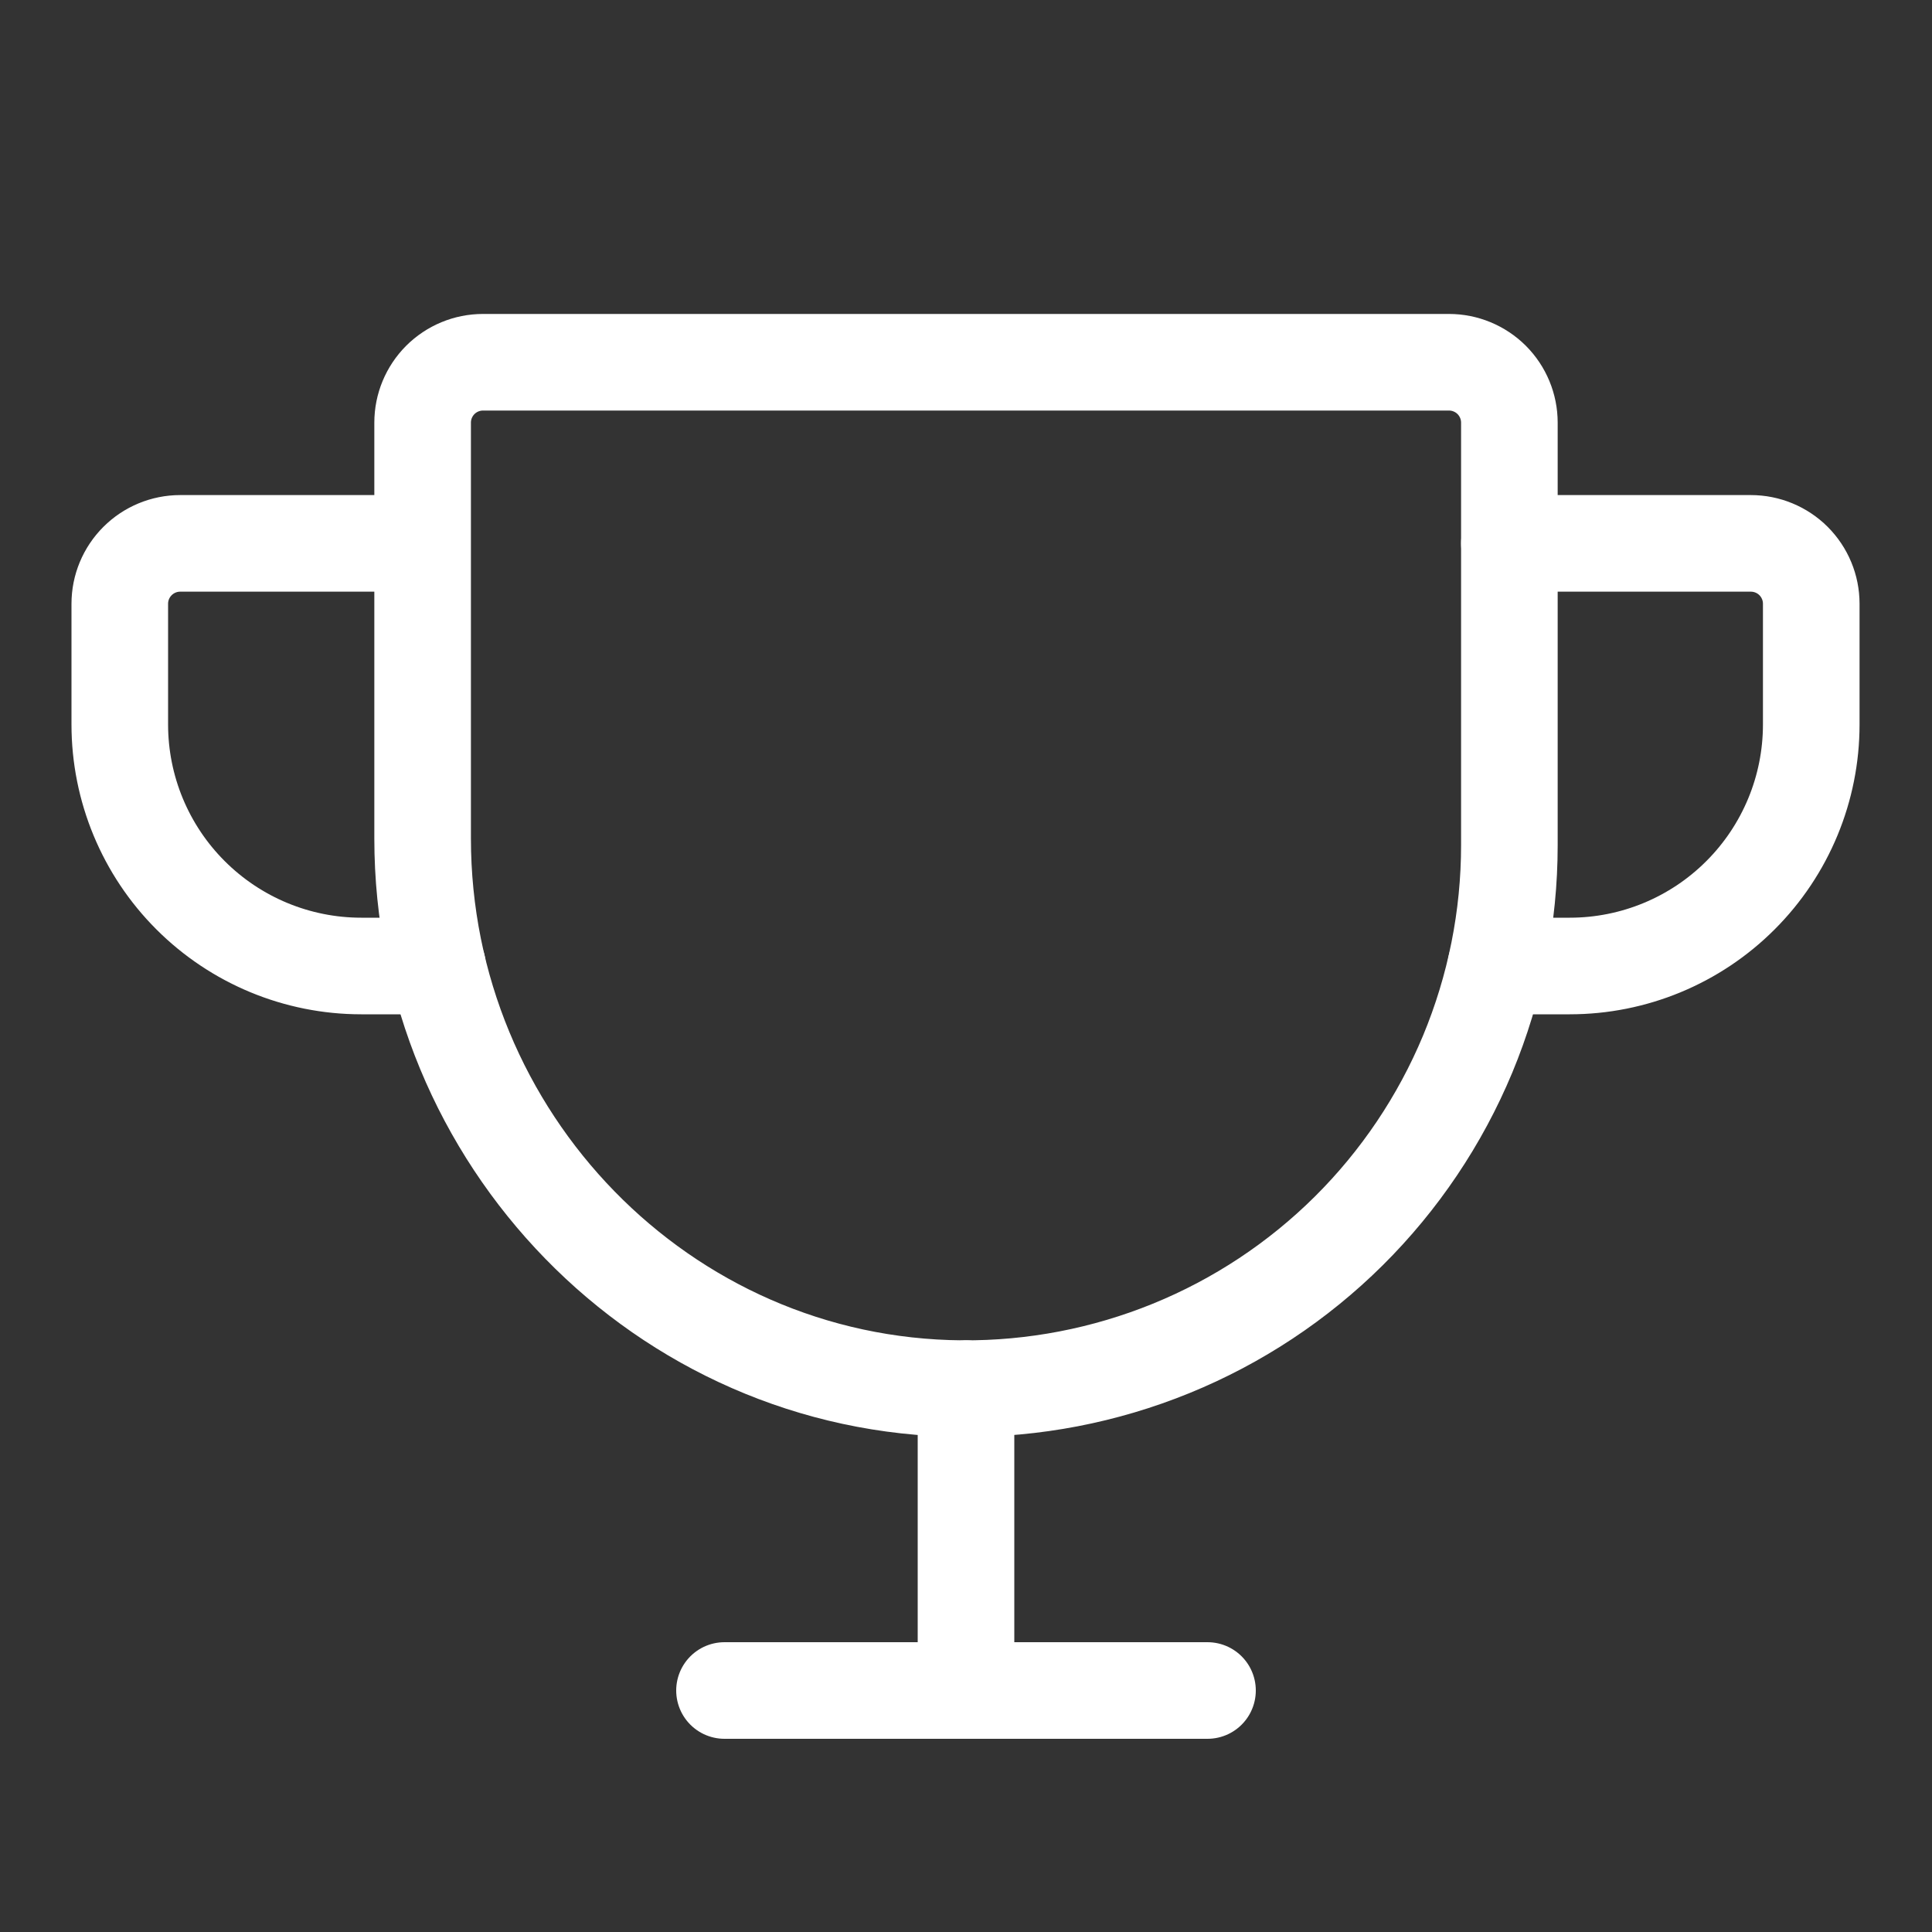 <svg width="40" height="40" viewBox="0 0 40 40" fill="none" xmlns="http://www.w3.org/2000/svg">
<rect x="0" y="0" width="40" height="40" fill="#333333" stroke="none"/>
<path d="M8.75 8.75V17.359C8.75 23.562 13.712 28.704 19.915 28.75C21.399 28.761 22.871 28.478 24.246 27.918C25.621 27.358 26.871 26.531 27.925 25.485C28.978 24.439 29.815 23.195 30.386 21.825C30.956 20.454 31.25 18.985 31.25 17.5V8.75C31.25 8.418 31.118 8.101 30.884 7.866C30.649 7.632 30.331 7.5 30 7.5H10C9.668 7.5 9.351 7.632 9.116 7.866C8.882 8.101 8.75 8.418 8.75 8.75Z" stroke="white" stroke-width="2" stroke-linecap="round" stroke-linejoin="round"/>
<path d="M15 35H25" stroke="white" stroke-width="2" stroke-linecap="round" stroke-linejoin="round"/>
<path d="M20 28.75V35" stroke="white" stroke-width="2" stroke-linecap="round" stroke-linejoin="round"/>
<path d="M30.971 20H32.5C33.826 20 35.098 19.473 36.035 18.535C36.973 17.598 37.5 16.326 37.5 15V12.5C37.5 12.168 37.368 11.851 37.134 11.616C36.9 11.382 36.581 11.25 36.25 11.25H31.25" stroke="white" stroke-width="2" stroke-linecap="round" stroke-linejoin="round"/>
<path d="M9.057 20H7.48C6.154 20 4.883 19.473 3.945 18.535C3.007 17.598 2.48 16.326 2.48 15V12.5C2.48 12.168 2.612 11.851 2.847 11.616C3.081 11.382 3.399 11.25 3.73 11.25H8.73" stroke="white" stroke-width="2" stroke-linecap="round" stroke-linejoin="round"/>
</svg>
